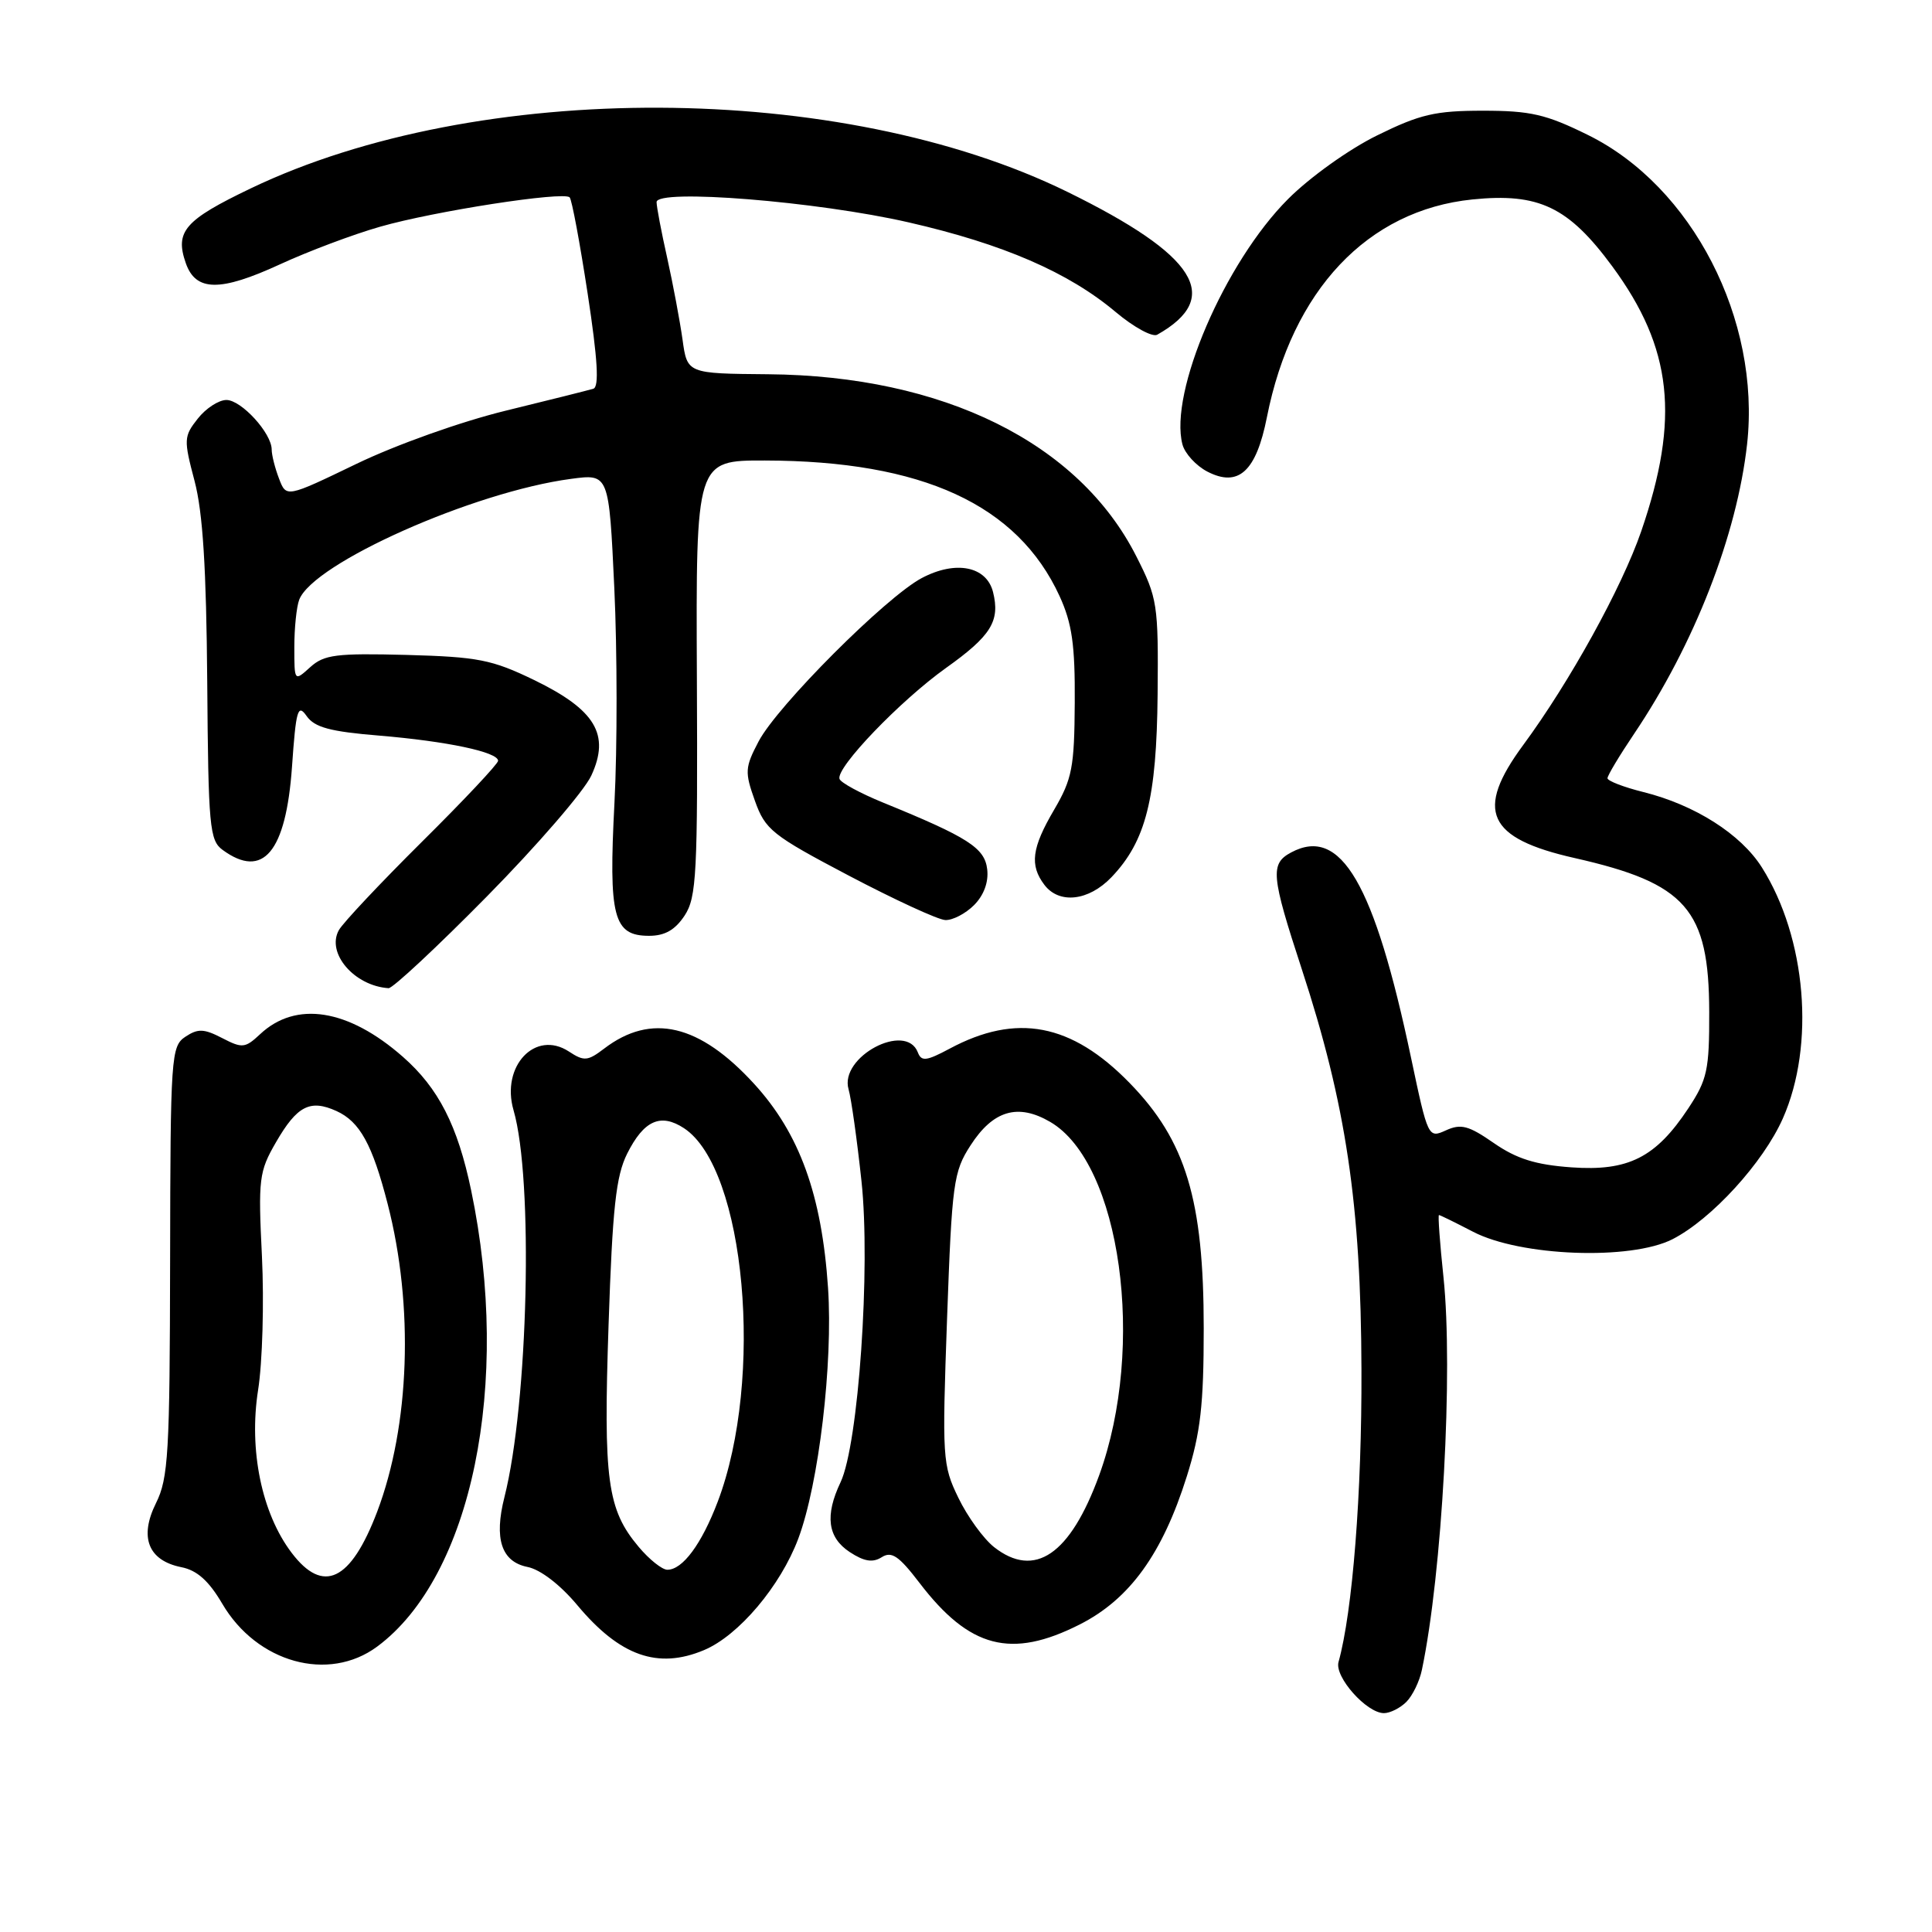 <?xml version="1.0" encoding="UTF-8" standalone="no"?>
<!DOCTYPE svg PUBLIC "-//W3C//DTD SVG 1.1//EN" "http://www.w3.org/Graphics/SVG/1.1/DTD/svg11.dtd" >
<svg xmlns="http://www.w3.org/2000/svg" xmlns:xlink="http://www.w3.org/1999/xlink" version="1.1" viewBox="0 0 256 256">
 <g >
 <path fill="currentColor"
d=" M 186.35 225.51 C 187.17 224.69 188.10 222.78 188.41 221.26 C 191.10 208.44 192.57 181.60 191.27 169.25 C 190.79 164.71 190.52 161.00 190.67 161.00 C 190.82 161.00 192.85 162.00 195.18 163.21 C 201.46 166.48 216.07 167.03 221.62 164.20 C 226.80 161.55 233.64 154.06 236.24 148.19 C 240.54 138.48 239.35 124.27 233.46 114.94 C 230.68 110.53 224.58 106.65 217.75 104.95 C 215.14 104.30 213.00 103.47 213.00 103.12 C 213.00 102.76 214.59 100.11 216.53 97.23 C 224.51 85.38 230.16 70.88 231.50 58.84 C 233.32 42.35 224.22 24.68 210.40 17.88 C 204.85 15.14 202.79 14.67 196.50 14.67 C 190.19 14.67 188.16 15.14 182.48 17.94 C 178.77 19.76 173.56 23.48 170.67 26.38 C 162.30 34.75 154.88 51.99 156.68 58.89 C 157.00 60.09 158.48 61.71 159.98 62.49 C 164.10 64.62 166.45 62.48 167.87 55.29 C 171.21 38.44 181.21 27.85 195.09 26.43 C 203.90 25.53 207.83 27.41 213.64 35.30 C 221.60 46.12 222.62 55.42 217.47 70.40 C 214.90 77.86 207.99 90.37 201.84 98.71 C 195.39 107.45 197.04 111.08 208.67 113.70 C 223.43 117.04 226.45 120.49 226.48 134.07 C 226.50 141.79 226.22 143.06 223.71 146.86 C 219.40 153.38 215.76 155.22 208.22 154.68 C 203.47 154.34 200.96 153.55 197.94 151.46 C 194.60 149.14 193.58 148.87 191.59 149.78 C 189.25 150.84 189.21 150.75 186.98 140.20 C 182.10 117.03 177.67 109.43 171.09 112.95 C 168.28 114.45 168.42 115.98 172.50 128.44 C 178.35 146.30 180.34 159.61 180.40 181.50 C 180.46 197.83 179.22 213.58 177.36 220.23 C 176.81 222.20 181.09 227.00 183.38 227.00 C 184.19 227.00 185.53 226.33 186.35 225.51 Z  M 49.98 218.18 C 62.52 208.89 67.78 183.34 62.43 157.73 C 60.64 149.14 58.10 144.17 53.38 140.03 C 46.14 133.67 39.21 132.58 34.46 137.04 C 32.48 138.89 32.10 138.93 29.44 137.55 C 27.02 136.30 26.23 136.27 24.57 137.37 C 22.67 138.63 22.58 139.90 22.54 167.10 C 22.50 192.55 22.31 195.88 20.67 199.17 C 18.42 203.70 19.64 206.78 24.03 207.66 C 26.11 208.07 27.67 209.47 29.45 212.50 C 34.04 220.33 43.53 222.96 49.98 218.18 Z  M 93.28 218.65 C 97.87 216.73 103.42 210.16 105.78 203.87 C 108.50 196.60 110.39 180.64 109.72 170.66 C 108.89 158.33 105.95 150.20 99.93 143.62 C 92.69 135.70 86.29 134.19 80.06 138.94 C 77.87 140.61 77.39 140.65 75.38 139.33 C 70.92 136.41 66.35 141.28 68.05 147.12 C 70.70 156.26 70.00 185.91 66.84 198.38 C 65.44 203.90 66.44 206.94 69.90 207.63 C 71.61 207.97 74.24 209.99 76.51 212.71 C 82.13 219.43 87.16 221.22 93.28 218.65 Z  M 143.07 215.25 C 149.69 211.90 154.03 205.89 157.26 195.62 C 159.08 189.83 159.50 186.16 159.50 176.00 C 159.50 158.99 157.13 151.15 149.70 143.52 C 141.98 135.59 134.69 134.20 125.82 138.96 C 122.75 140.60 122.09 140.68 121.62 139.45 C 120.04 135.34 111.19 140.05 112.44 144.34 C 112.79 145.53 113.56 151.00 114.15 156.50 C 115.38 167.93 113.75 191.41 111.38 196.40 C 109.28 200.82 109.66 203.73 112.60 205.66 C 114.51 206.91 115.64 207.09 116.83 206.34 C 118.14 205.51 119.10 206.16 121.83 209.73 C 128.46 218.41 133.99 219.85 143.07 215.25 Z  M 64.55 118.75 C 71.19 112.01 77.40 104.82 78.35 102.77 C 80.87 97.33 78.90 94.05 70.76 90.10 C 65.18 87.40 63.34 87.04 53.86 86.78 C 44.55 86.54 42.95 86.74 41.11 88.40 C 39.00 90.31 39.00 90.31 39.00 85.74 C 39.00 83.22 39.29 80.40 39.65 79.46 C 41.52 74.61 62.77 65.16 75.68 63.45 C 80.69 62.78 80.69 62.78 81.40 77.94 C 81.79 86.27 81.80 99.06 81.42 106.36 C 80.63 121.54 81.27 124.00 86.01 124.00 C 88.10 124.00 89.46 123.22 90.72 121.31 C 92.30 118.89 92.46 115.78 92.34 89.81 C 92.21 61.00 92.21 61.00 101.35 61.02 C 122.21 61.06 134.83 66.86 140.40 78.99 C 142.05 82.60 142.46 85.43 142.41 93.11 C 142.36 101.67 142.07 103.21 139.68 107.29 C 136.71 112.35 136.41 114.64 138.39 117.25 C 140.35 119.83 144.25 119.39 147.27 116.24 C 151.84 111.46 153.26 105.84 153.39 92.00 C 153.50 80.06 153.37 79.24 150.57 73.72 C 142.95 58.67 124.99 49.79 101.78 49.59 C 91.06 49.50 91.06 49.50 90.44 45.00 C 90.09 42.52 89.18 37.66 88.41 34.19 C 87.63 30.72 87.00 27.38 87.00 26.78 C 87.00 24.98 108.27 26.68 120.42 29.47 C 132.92 32.33 141.59 36.09 147.84 41.35 C 150.23 43.36 152.71 44.71 153.34 44.35 C 162.08 39.42 158.55 33.82 141.43 25.42 C 111.47 10.74 63.35 10.53 33.23 24.96 C 24.45 29.17 23.15 30.67 24.62 34.87 C 25.94 38.64 29.16 38.68 37.09 35.03 C 40.84 33.30 46.82 31.05 50.37 30.04 C 57.55 27.98 74.66 25.33 75.48 26.15 C 75.77 26.43 76.84 32.18 77.87 38.92 C 79.20 47.65 79.41 51.26 78.62 51.51 C 78.00 51.70 72.78 53.01 67.00 54.42 C 61.07 55.87 52.46 58.94 47.22 61.47 C 37.93 65.95 37.93 65.95 36.97 63.41 C 36.43 62.01 36.00 60.28 36.00 59.57 C 36.00 57.40 31.98 53.00 30.00 53.00 C 28.98 53.00 27.27 54.11 26.20 55.48 C 24.35 57.82 24.33 58.25 25.78 63.73 C 26.88 67.90 27.34 75.29 27.46 90.37 C 27.60 109.56 27.77 111.36 29.50 112.62 C 34.86 116.54 37.89 112.91 38.69 101.62 C 39.22 94.04 39.46 93.21 40.63 94.88 C 41.68 96.38 43.74 96.94 50.23 97.47 C 59.22 98.22 66.00 99.65 66.00 100.81 C 66.00 101.21 61.47 106.03 55.93 111.52 C 50.40 117.01 45.43 122.29 44.90 123.25 C 43.21 126.29 46.94 130.64 51.49 130.94 C 52.03 130.97 57.91 125.49 64.55 118.75 Z  M 129.06 119.94 C 130.36 118.64 131.01 116.89 130.81 115.19 C 130.48 112.35 128.30 110.95 117.02 106.35 C 114.01 105.12 111.40 103.71 111.24 103.21 C 110.74 101.73 119.29 92.83 125.36 88.50 C 131.34 84.24 132.54 82.29 131.58 78.44 C 130.71 75.02 126.62 74.22 122.13 76.60 C 117.38 79.12 102.99 93.53 100.52 98.24 C 98.70 101.70 98.67 102.30 100.03 106.11 C 101.40 109.95 102.28 110.66 112.50 116.04 C 118.55 119.22 124.29 121.87 125.25 121.91 C 126.21 121.96 127.93 121.07 129.06 119.94 Z  M 38.64 205.75 C 34.68 200.53 32.95 192.14 34.20 184.18 C 34.78 180.51 35.00 172.55 34.71 166.50 C 34.20 156.20 34.32 155.24 36.56 151.37 C 39.36 146.52 41.09 145.63 44.59 147.22 C 47.68 148.63 49.34 151.64 51.37 159.54 C 54.86 173.07 54.31 188.89 49.97 200.33 C 46.47 209.52 42.82 211.27 38.64 205.75 Z  M 84.63 204.97 C 80.46 200.01 79.94 196.16 80.64 175.50 C 81.16 160.03 81.62 155.83 83.10 152.87 C 85.31 148.46 87.53 147.46 90.63 149.49 C 98.77 154.83 101.29 182.69 95.10 198.99 C 92.96 204.61 90.45 208.00 88.43 208.00 C 87.74 208.00 86.03 206.64 84.63 204.97 Z  M 131.72 205.00 C 130.32 203.89 128.19 200.96 126.99 198.47 C 124.88 194.13 124.83 193.21 125.49 174.73 C 126.14 156.74 126.34 155.26 128.60 151.77 C 131.59 147.13 134.88 146.16 139.16 148.66 C 148.51 154.12 151.87 178.40 145.64 195.50 C 141.80 206.01 137.10 209.22 131.72 205.00 Z "/>
</g>
</svg>